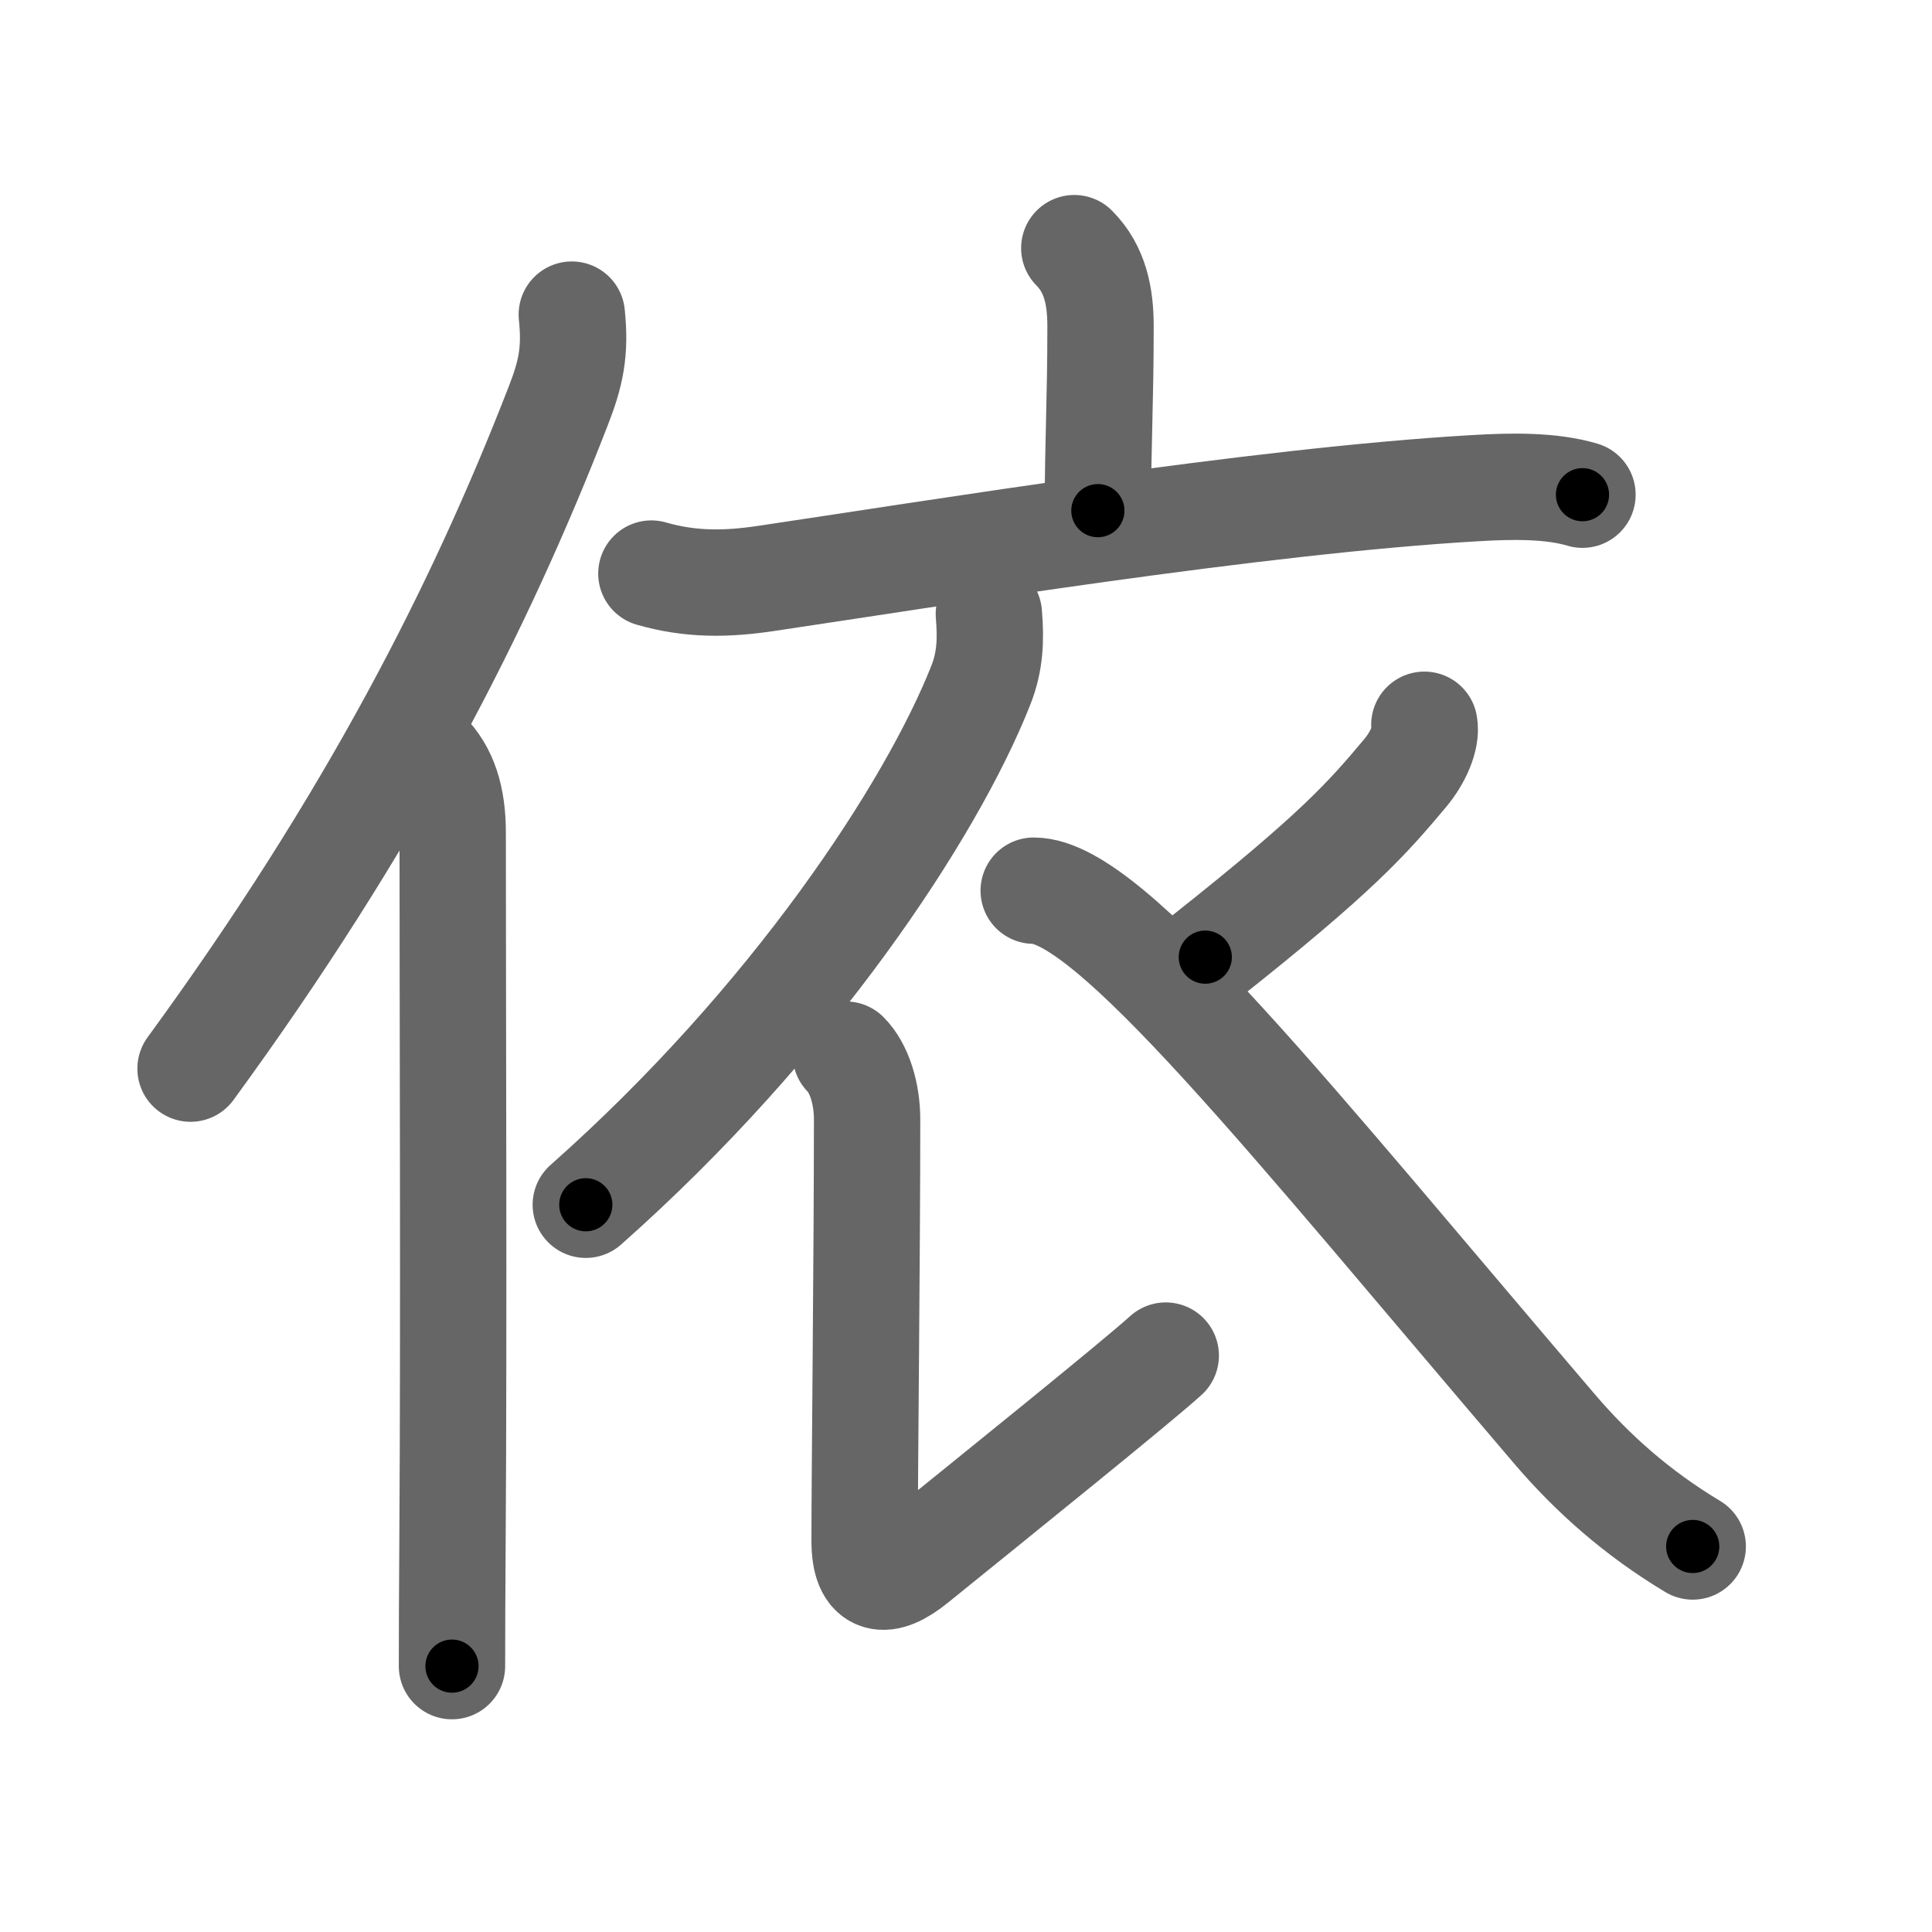 <svg xmlns="http://www.w3.org/2000/svg" viewBox="0 0 109 109" id="4f9d"><g fill="none" stroke="#666" stroke-width="6" stroke-linecap="round" stroke-linejoin="round"><g><g><path d="M32.26,17.75c0.22,2.1-0.06,3.34-0.76,5.14c-4.44,11.45-10.57,23.46-20.75,37.4" /><path d="M24.03,42.5c1.05,1.05,1.51,2.5,1.51,4.48c0,10.15,0.07,28.14-0.01,39.77c-0.02,3-0.03,5.51-0.03,7.25" /></g><g p4:phon="衣" xmlns:p4="http://kanjivg.tagaini.net"><g><path d="M60.61,14c1.19,1.19,1.48,2.75,1.48,4.41c0,4.21-0.15,6.59-0.15,10.4" /><path d="M36.75,32.36c2.22,0.64,4.24,0.61,6.5,0.27c9.12-1.35,27.62-4.38,40-5.09c2.04-0.12,4.25-0.16,6.03,0.37" /></g><g><path d="M55.79,34.64c0.12,1.45,0.08,2.69-0.47,4.06c-2.78,7.01-10.57,18.91-22.27,29.27" /><path d="M47.72,59.5c0.76,0.76,1.21,2.21,1.2,3.71c0,7.41-0.14,19.91-0.14,23.72c0,2.41,1.17,2.49,2.8,1.17c4.82-3.9,12.61-10.18,14.19-11.62" /><path d="M80.36,40.89c0.14,0.73-0.36,1.86-1.07,2.71C77.16,46.14,75.47,48.09,68,54" /><path d="M58.32,50.25c4.3,0,14.55,13,29.35,30.33c2.18,2.56,4.7,4.79,7.83,6.67" /></g></g></g></g><g fill="none" stroke="#000" stroke-width="3" stroke-linecap="round" stroke-linejoin="round"><path d="M32.26,17.75c0.22,2.1-0.06,3.34-0.76,5.14c-4.44,11.45-10.57,23.46-20.75,37.4" stroke-dasharray="48.157" stroke-dashoffset="48.157"><animate attributeName="stroke-dashoffset" values="48.157;48.157;0" dur="0.482s" fill="freeze" begin="0s;4f9d.click" /></path><path d="M24.03,42.5c1.05,1.05,1.51,2.5,1.51,4.48c0,10.15,0.07,28.14-0.01,39.77c-0.02,3-0.03,5.51-0.03,7.25" stroke-dasharray="51.88" stroke-dashoffset="51.88"><animate attributeName="stroke-dashoffset" values="51.88" fill="freeze" begin="4f9d.click" /><animate attributeName="stroke-dashoffset" values="51.88;51.88;0" keyTimes="0;0.482;1" dur="1.001s" fill="freeze" begin="0s;4f9d.click" /></path><path d="M60.61,14c1.19,1.19,1.48,2.75,1.48,4.41c0,4.21-0.15,6.59-0.15,10.4" stroke-dasharray="15.185" stroke-dashoffset="15.185"><animate attributeName="stroke-dashoffset" values="15.185" fill="freeze" begin="4f9d.click" /><animate attributeName="stroke-dashoffset" values="15.185;15.185;0" keyTimes="0;0.868;1" dur="1.153s" fill="freeze" begin="0s;4f9d.click" /></path><path d="M36.75,32.36c2.22,0.64,4.24,0.61,6.5,0.27c9.12-1.35,27.62-4.38,40-5.09c2.04-0.12,4.25-0.16,6.03,0.37" stroke-dasharray="52.968" stroke-dashoffset="52.968"><animate attributeName="stroke-dashoffset" values="52.968" fill="freeze" begin="4f9d.click" /><animate attributeName="stroke-dashoffset" values="52.968;52.968;0" keyTimes="0;0.685;1" dur="1.683s" fill="freeze" begin="0s;4f9d.click" /></path><path d="M55.79,34.64c0.12,1.45,0.08,2.69-0.47,4.06c-2.78,7.01-10.57,18.91-22.27,29.27" stroke-dasharray="41.188" stroke-dashoffset="41.188"><animate attributeName="stroke-dashoffset" values="41.188" fill="freeze" begin="4f9d.click" /><animate attributeName="stroke-dashoffset" values="41.188;41.188;0" keyTimes="0;0.803;1" dur="2.095s" fill="freeze" begin="0s;4f9d.click" /></path><path d="M47.72,59.5c0.76,0.76,1.21,2.21,1.2,3.71c0,7.41-0.14,19.91-0.14,23.72c0,2.41,1.17,2.49,2.8,1.17c4.82-3.9,12.61-10.18,14.19-11.62" stroke-dasharray="50.572" stroke-dashoffset="50.572"><animate attributeName="stroke-dashoffset" values="50.572" fill="freeze" begin="4f9d.click" /><animate attributeName="stroke-dashoffset" values="50.572;50.572;0" keyTimes="0;0.805;1" dur="2.601s" fill="freeze" begin="0s;4f9d.click" /></path><path d="M80.36,40.89c0.14,0.73-0.36,1.86-1.07,2.71C77.16,46.14,75.47,48.09,68,54" stroke-dasharray="18.375" stroke-dashoffset="18.375"><animate attributeName="stroke-dashoffset" values="18.375" fill="freeze" begin="4f9d.click" /><animate attributeName="stroke-dashoffset" values="18.375;18.375;0" keyTimes="0;0.934;1" dur="2.785s" fill="freeze" begin="0s;4f9d.click" /></path><path d="M58.32,50.25c4.3,0,14.55,13,29.35,30.33c2.18,2.56,4.7,4.79,7.83,6.67" stroke-dasharray="52.916" stroke-dashoffset="52.916"><animate attributeName="stroke-dashoffset" values="52.916" fill="freeze" begin="4f9d.click" /><animate attributeName="stroke-dashoffset" values="52.916;52.916;0" keyTimes="0;0.84;1" dur="3.314s" fill="freeze" begin="0s;4f9d.click" /></path></g></svg>